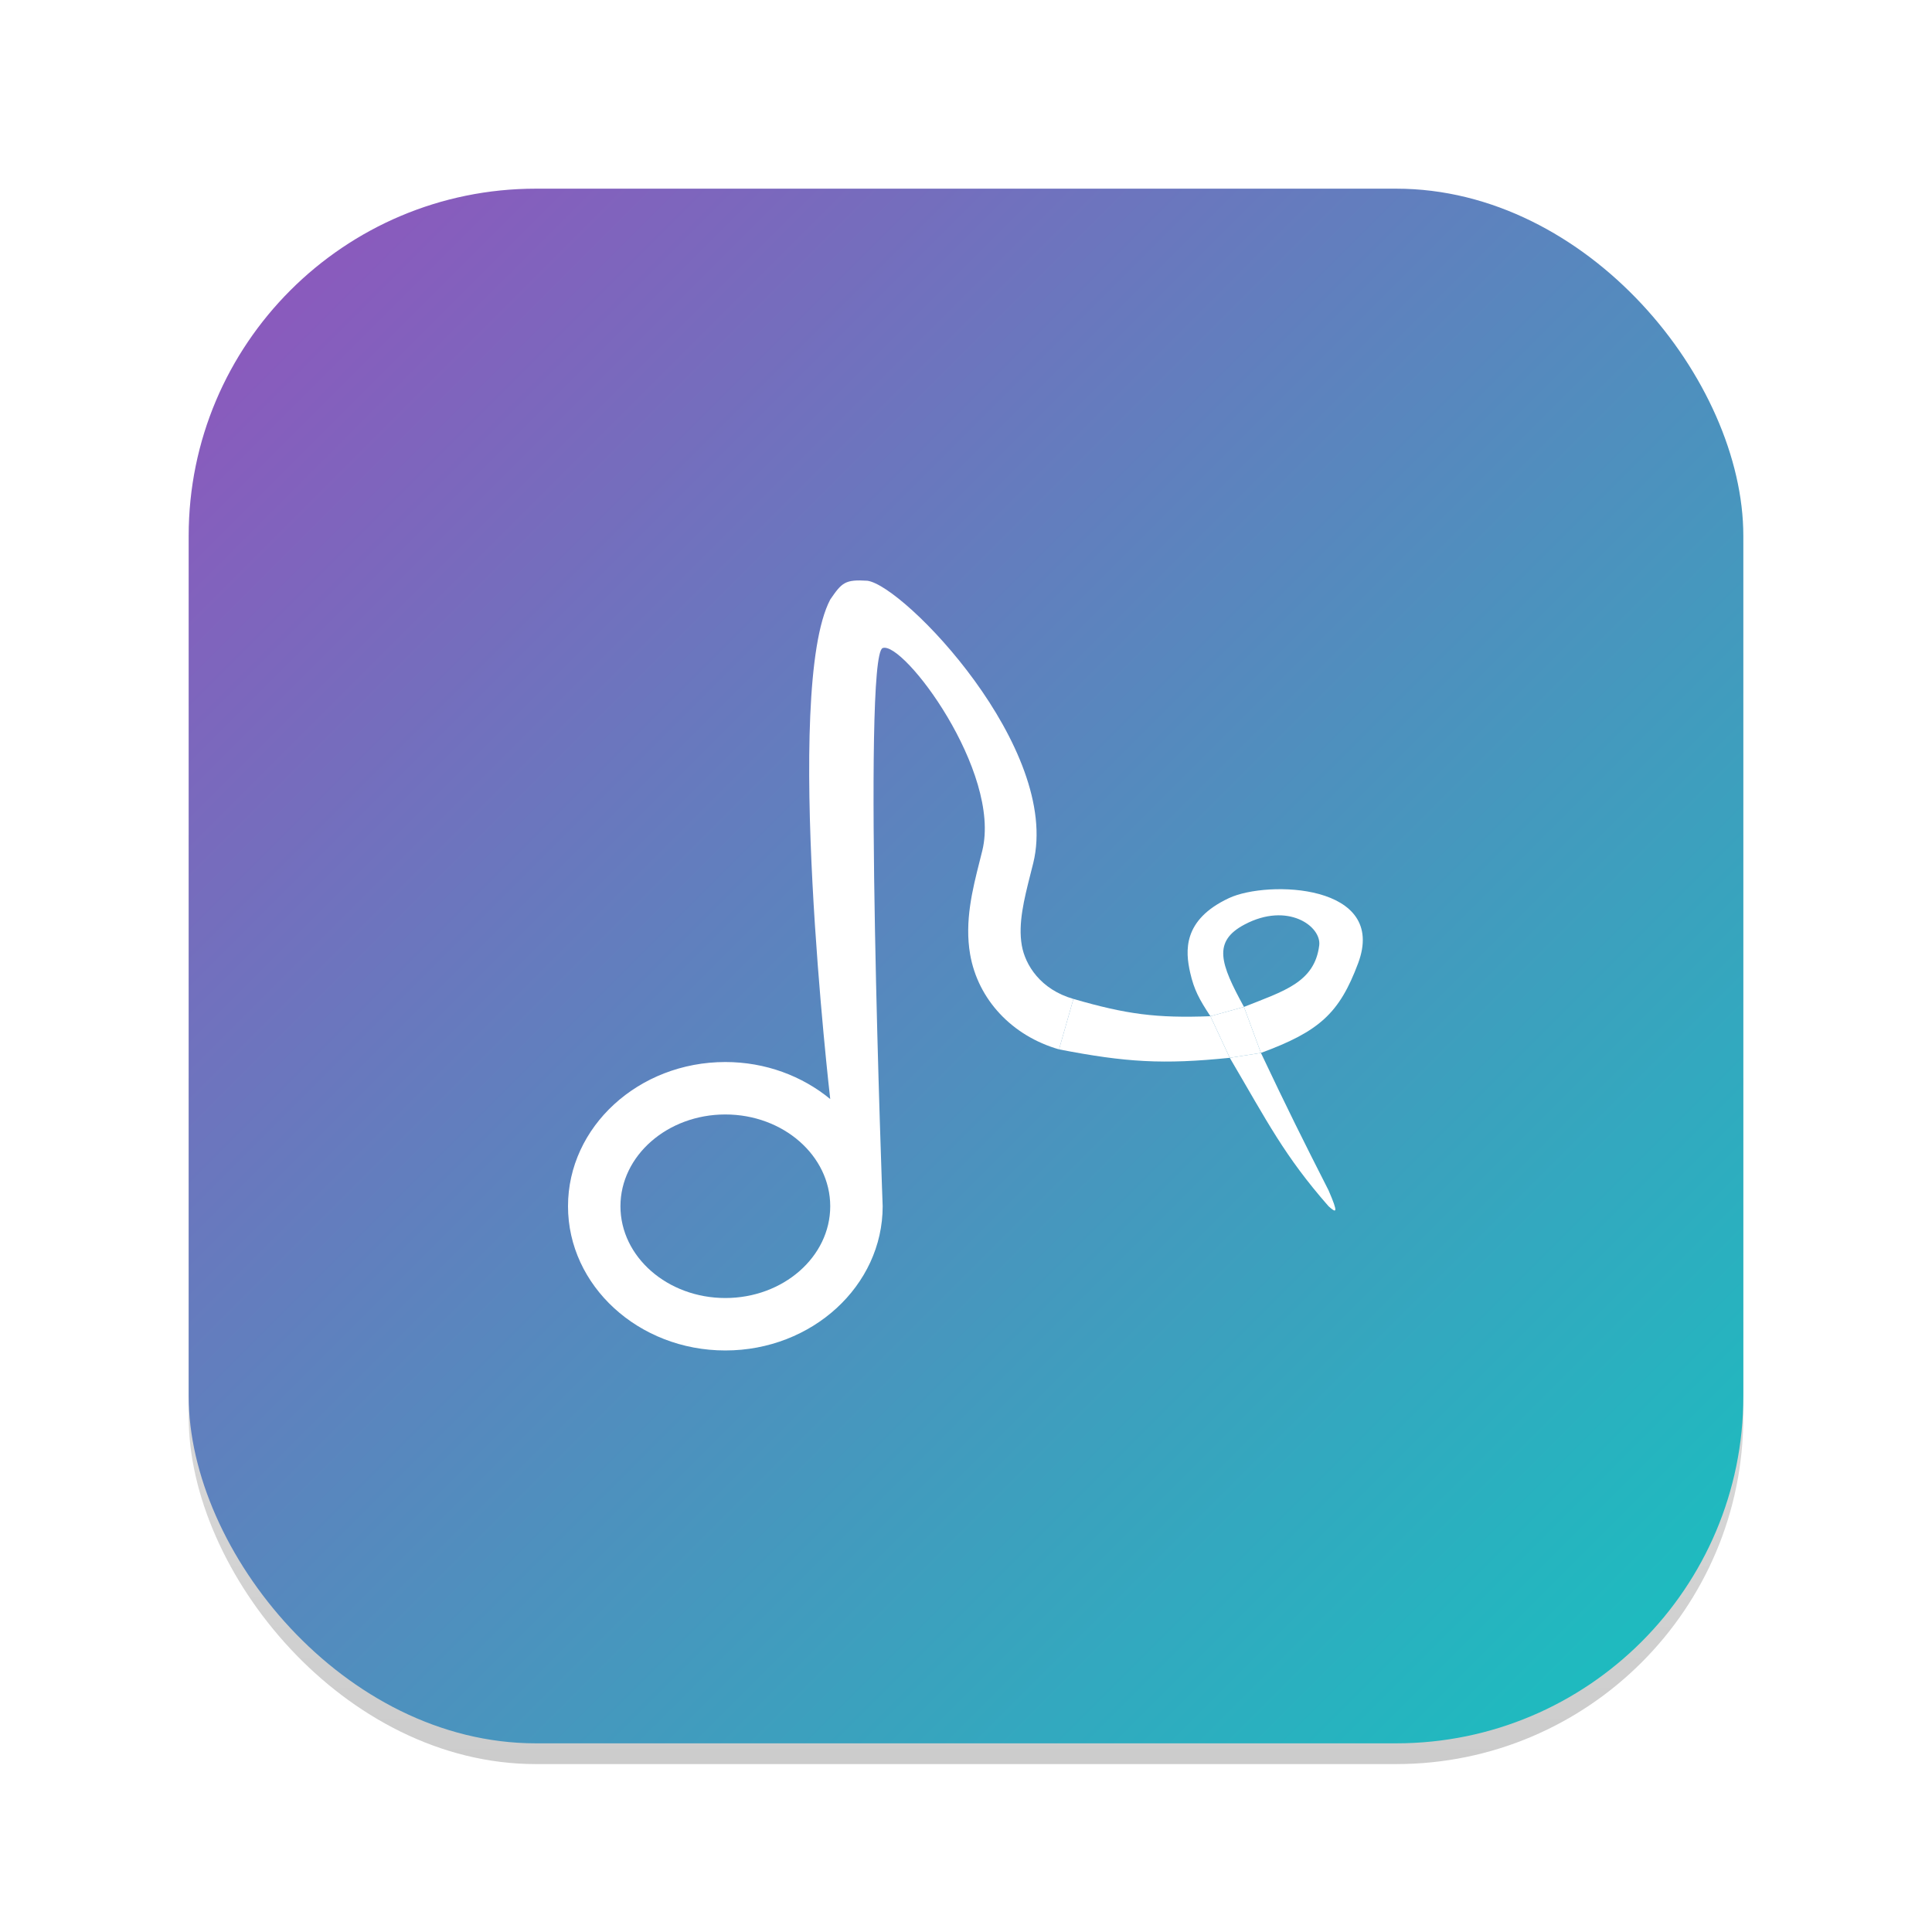 <svg width="512" height="512" viewBox="0 0 512 512" fill="none" xmlns="http://www.w3.org/2000/svg">
<g filter="url(#filter0_d_36_66)">
<rect x="50" y="50" width="412" height="412" rx="92" fill="white"/>
<rect x="50" y="50" width="412" height="412" rx="92" fill="url(#paint0_linear_36_66)"/>
</g>
<g filter="url(#filter1_dddddd_36_66)">
<circle cx="256" cy="256" r="114.5" transform="rotate(90 256 256)" fill="white"/>
</g>
<circle cx="256" cy="256" r="114.5" transform="rotate(90 256 256)" fill="url(#paint1_angular_36_66)"/>
<circle cx="256" cy="256" r="114.5" transform="rotate(90 256 256)" fill="url(#paint2_radial_36_66)"/>
<circle opacity="0.1" cx="256" cy="256" r="111" stroke="black" stroke-width="8"/>
<g filter="url(#filter2_i_36_66)">
<circle cx="256" cy="256" r="111" stroke="#E2E2E2" stroke-width="7"/>
<circle cx="256" cy="256" r="111" stroke="url(#paint3_linear_36_66)" stroke-width="7"/>
</g>
<rect x="50" y="50" width="412" height="412" rx="92" fill="url(#paint4_linear_36_66)"/>
<path d="M270.786 250.536C269.782 244.72 271.39 238.348 273.094 231.61L273.82 228.732C281.271 198.357 239.603 155.183 229.852 153.901C223.947 153.535 223.123 154.359 220.019 158.891C207.467 182.787 220.019 291.261 220.019 291.261C212.633 285.182 202.907 281.447 192.223 281.447C169.231 281.447 150.528 298.596 150.528 319.667C150.528 340.738 169.231 357.887 192.223 357.887C215.214 357.887 233.917 340.738 233.917 319.667C233.917 319.667 228.479 173.723 233.917 171.742C239.355 169.76 265.446 204.512 260.322 225.421L259.623 228.203C257.73 235.688 255.585 244.178 257.092 252.905C259.168 264.882 268.194 274.532 280.654 278.095C282.143 272.874 282.978 269.947 284.467 264.726C275.768 262.242 271.696 255.762 270.786 250.536ZM192.223 343.989C176.896 343.989 164.426 333.077 164.426 319.667C164.426 306.258 176.896 295.345 192.223 295.345C207.553 295.345 220.019 306.258 220.019 319.667C220.019 333.077 207.553 343.989 192.223 343.989Z" fill="white"/>
<path d="M334.161 279.033L329.666 266.846L320.767 269.307L325.903 280.33L334.161 279.033Z" fill="white"/>
<path d="M282.561 271.411L280.654 278.095C298.328 281.525 308.236 282.139 325.903 280.33L320.767 269.307C306.511 269.847 298.566 268.817 284.467 264.726L282.561 271.411Z" fill="white"/>
<path d="M325.711 237.995C313.351 243.763 314.121 252.086 315.411 257.771C316.429 262.257 317.784 264.786 320.767 269.307L329.666 266.846C323.392 255.377 321.288 249.516 329.831 244.999C341.258 238.957 350.237 245.466 349.607 250.536C348.381 260.392 340.171 262.642 329.666 266.846L334.161 279.033C349.709 273.317 354.963 268.483 359.907 255.299C367.829 234.173 335.901 233.24 325.711 237.995Z" fill="white"/>
<path d="M352.079 319.667C354.117 321.496 354.815 321.765 352.079 315.451C345.173 301.87 341.251 294.001 334.161 279.033L325.903 280.33C335.913 297.359 340.327 306.253 352.079 319.667Z" fill="white"/>
<defs>
<filter id="filter0_d_36_66" x="39" y="44.5" width="434" height="434" filterUnits="userSpaceOnUse" color-interpolation-filters="sRGB">
<feFlood flood-opacity="0" result="BackgroundImageFix"/>
<feColorMatrix in="SourceAlpha" type="matrix" values="0 0 0 0 0 0 0 0 0 0 0 0 0 0 0 0 0 0 127 0" result="hardAlpha"/>
<feOffset dy="5.5"/>
<feGaussianBlur stdDeviation="5.5"/>
<feColorMatrix type="matrix" values="0 0 0 0 0 0 0 0 0 0 0 0 0 0 0 0 0 0 0.28 0"/>
<feBlend mode="normal" in2="BackgroundImageFix" result="effect1_dropShadow_36_66"/>
<feBlend mode="normal" in="SourceGraphic" in2="effect1_dropShadow_36_66" result="shape"/>
</filter>
<filter id="filter1_dddddd_36_66" x="128" y="141.5" width="256" height="259" filterUnits="userSpaceOnUse" color-interpolation-filters="sRGB">
<feFlood flood-opacity="0" result="BackgroundImageFix"/>
<feColorMatrix in="SourceAlpha" type="matrix" values="0 0 0 0 0 0 0 0 0 0 0 0 0 0 0 0 0 0 127 0" result="hardAlpha"/>
<feOffset dy="0.457"/>
<feGaussianBlur stdDeviation="0.187"/>
<feColorMatrix type="matrix" values="0 0 0 0 0 0 0 0 0 0 0 0 0 0 0 0 0 0 0.025 0"/>
<feBlend mode="normal" in2="BackgroundImageFix" result="effect1_dropShadow_36_66"/>
<feColorMatrix in="SourceAlpha" type="matrix" values="0 0 0 0 0 0 0 0 0 0 0 0 0 0 0 0 0 0 127 0" result="hardAlpha"/>
<feOffset dy="1.097"/>
<feGaussianBlur stdDeviation="0.449"/>
<feColorMatrix type="matrix" values="0 0 0 0 0 0 0 0 0 0 0 0 0 0 0 0 0 0 0.036 0"/>
<feBlend mode="normal" in2="effect1_dropShadow_36_66" result="effect2_dropShadow_36_66"/>
<feColorMatrix in="SourceAlpha" type="matrix" values="0 0 0 0 0 0 0 0 0 0 0 0 0 0 0 0 0 0 127 0" result="hardAlpha"/>
<feOffset dy="2.066"/>
<feGaussianBlur stdDeviation="0.845"/>
<feColorMatrix type="matrix" values="0 0 0 0 0 0 0 0 0 0 0 0 0 0 0 0 0 0 0.045 0"/>
<feBlend mode="normal" in2="effect2_dropShadow_36_66" result="effect3_dropShadow_36_66"/>
<feColorMatrix in="SourceAlpha" type="matrix" values="0 0 0 0 0 0 0 0 0 0 0 0 0 0 0 0 0 0 127 0" result="hardAlpha"/>
<feOffset dy="3.685"/>
<feGaussianBlur stdDeviation="1.508"/>
<feColorMatrix type="matrix" values="0 0 0 0 0 0 0 0 0 0 0 0 0 0 0 0 0 0 0.054 0"/>
<feBlend mode="normal" in2="effect3_dropShadow_36_66" result="effect4_dropShadow_36_66"/>
<feColorMatrix in="SourceAlpha" type="matrix" values="0 0 0 0 0 0 0 0 0 0 0 0 0 0 0 0 0 0 127 0" result="hardAlpha"/>
<feOffset dy="6.893"/>
<feGaussianBlur stdDeviation="2.82"/>
<feColorMatrix type="matrix" values="0 0 0 0 0 0 0 0 0 0 0 0 0 0 0 0 0 0 0.065 0"/>
<feBlend mode="normal" in2="effect4_dropShadow_36_66" result="effect5_dropShadow_36_66"/>
<feColorMatrix in="SourceAlpha" type="matrix" values="0 0 0 0 0 0 0 0 0 0 0 0 0 0 0 0 0 0 127 0" result="hardAlpha"/>
<feOffset dy="16.5"/>
<feGaussianBlur stdDeviation="6.75"/>
<feColorMatrix type="matrix" values="0 0 0 0 0 0 0 0 0 0 0 0 0 0 0 0 0 0 0.09 0"/>
<feBlend mode="normal" in2="effect5_dropShadow_36_66" result="effect6_dropShadow_36_66"/>
<feBlend mode="normal" in="SourceGraphic" in2="effect6_dropShadow_36_66" result="shape"/>
</filter>
<filter id="filter2_i_36_66" x="141.5" y="141.5" width="229" height="229" filterUnits="userSpaceOnUse" color-interpolation-filters="sRGB">
<feFlood flood-opacity="0" result="BackgroundImageFix"/>
<feBlend mode="normal" in="SourceGraphic" in2="BackgroundImageFix" result="shape"/>
<feColorMatrix in="SourceAlpha" type="matrix" values="0 0 0 0 0 0 0 0 0 0 0 0 0 0 0 0 0 0 127 0" result="hardAlpha"/>
<feOffset dy="1"/>
<feComposite in2="hardAlpha" operator="arithmetic" k2="-1" k3="1"/>
<feColorMatrix type="matrix" values="0 0 0 0 1 0 0 0 0 1 0 0 0 0 1 0 0 0 0.5 0"/>
<feBlend mode="normal" in2="shape" result="effect1_innerShadow_36_66"/>
</filter>
<linearGradient id="paint0_linear_36_66" x1="256" y1="50" x2="256" y2="462" gradientUnits="userSpaceOnUse">
<stop stop-opacity="0"/>
<stop offset="1" stop-opacity="0.2"/>
</linearGradient>
<radialGradient id="paint1_angular_36_66" cx="0" cy="0" r="1" gradientUnits="userSpaceOnUse" gradientTransform="translate(256 256) rotate(90) scale(114.5)">
<stop stop-color="#EB5757"/>
<stop offset="0.25" stop-color="#F2994A"/>
<stop offset="0.5" stop-color="#219653"/>
<stop offset="0.75" stop-color="#2D9CDB"/>
<stop offset="1" stop-color="#EB5757"/>
</radialGradient>
<radialGradient id="paint2_radial_36_66" cx="0" cy="0" r="1" gradientUnits="userSpaceOnUse" gradientTransform="translate(256 256) rotate(90) scale(114.5)">
<stop stop-color="#EB5757"/>
<stop offset="0.266" stop-color="#EB5757" stop-opacity="0.67"/>
<stop offset="1" stop-color="#EB5757" stop-opacity="0"/>
</radialGradient>
<linearGradient id="paint3_linear_36_66" x1="256" y1="141.5" x2="256" y2="370.5" gradientUnits="userSpaceOnUse">
<stop stop-color="white" stop-opacity="0.9"/>
<stop offset="1" stop-color="white" stop-opacity="0"/>
</linearGradient>
<linearGradient id="paint4_linear_36_66" x1="50" y1="50" x2="462" y2="462" gradientUnits="userSpaceOnUse">
<stop stop-color="#9253BD"/>
<stop offset="1" stop-color="#16C2BF"/>
</linearGradient>
</defs>
</svg>

